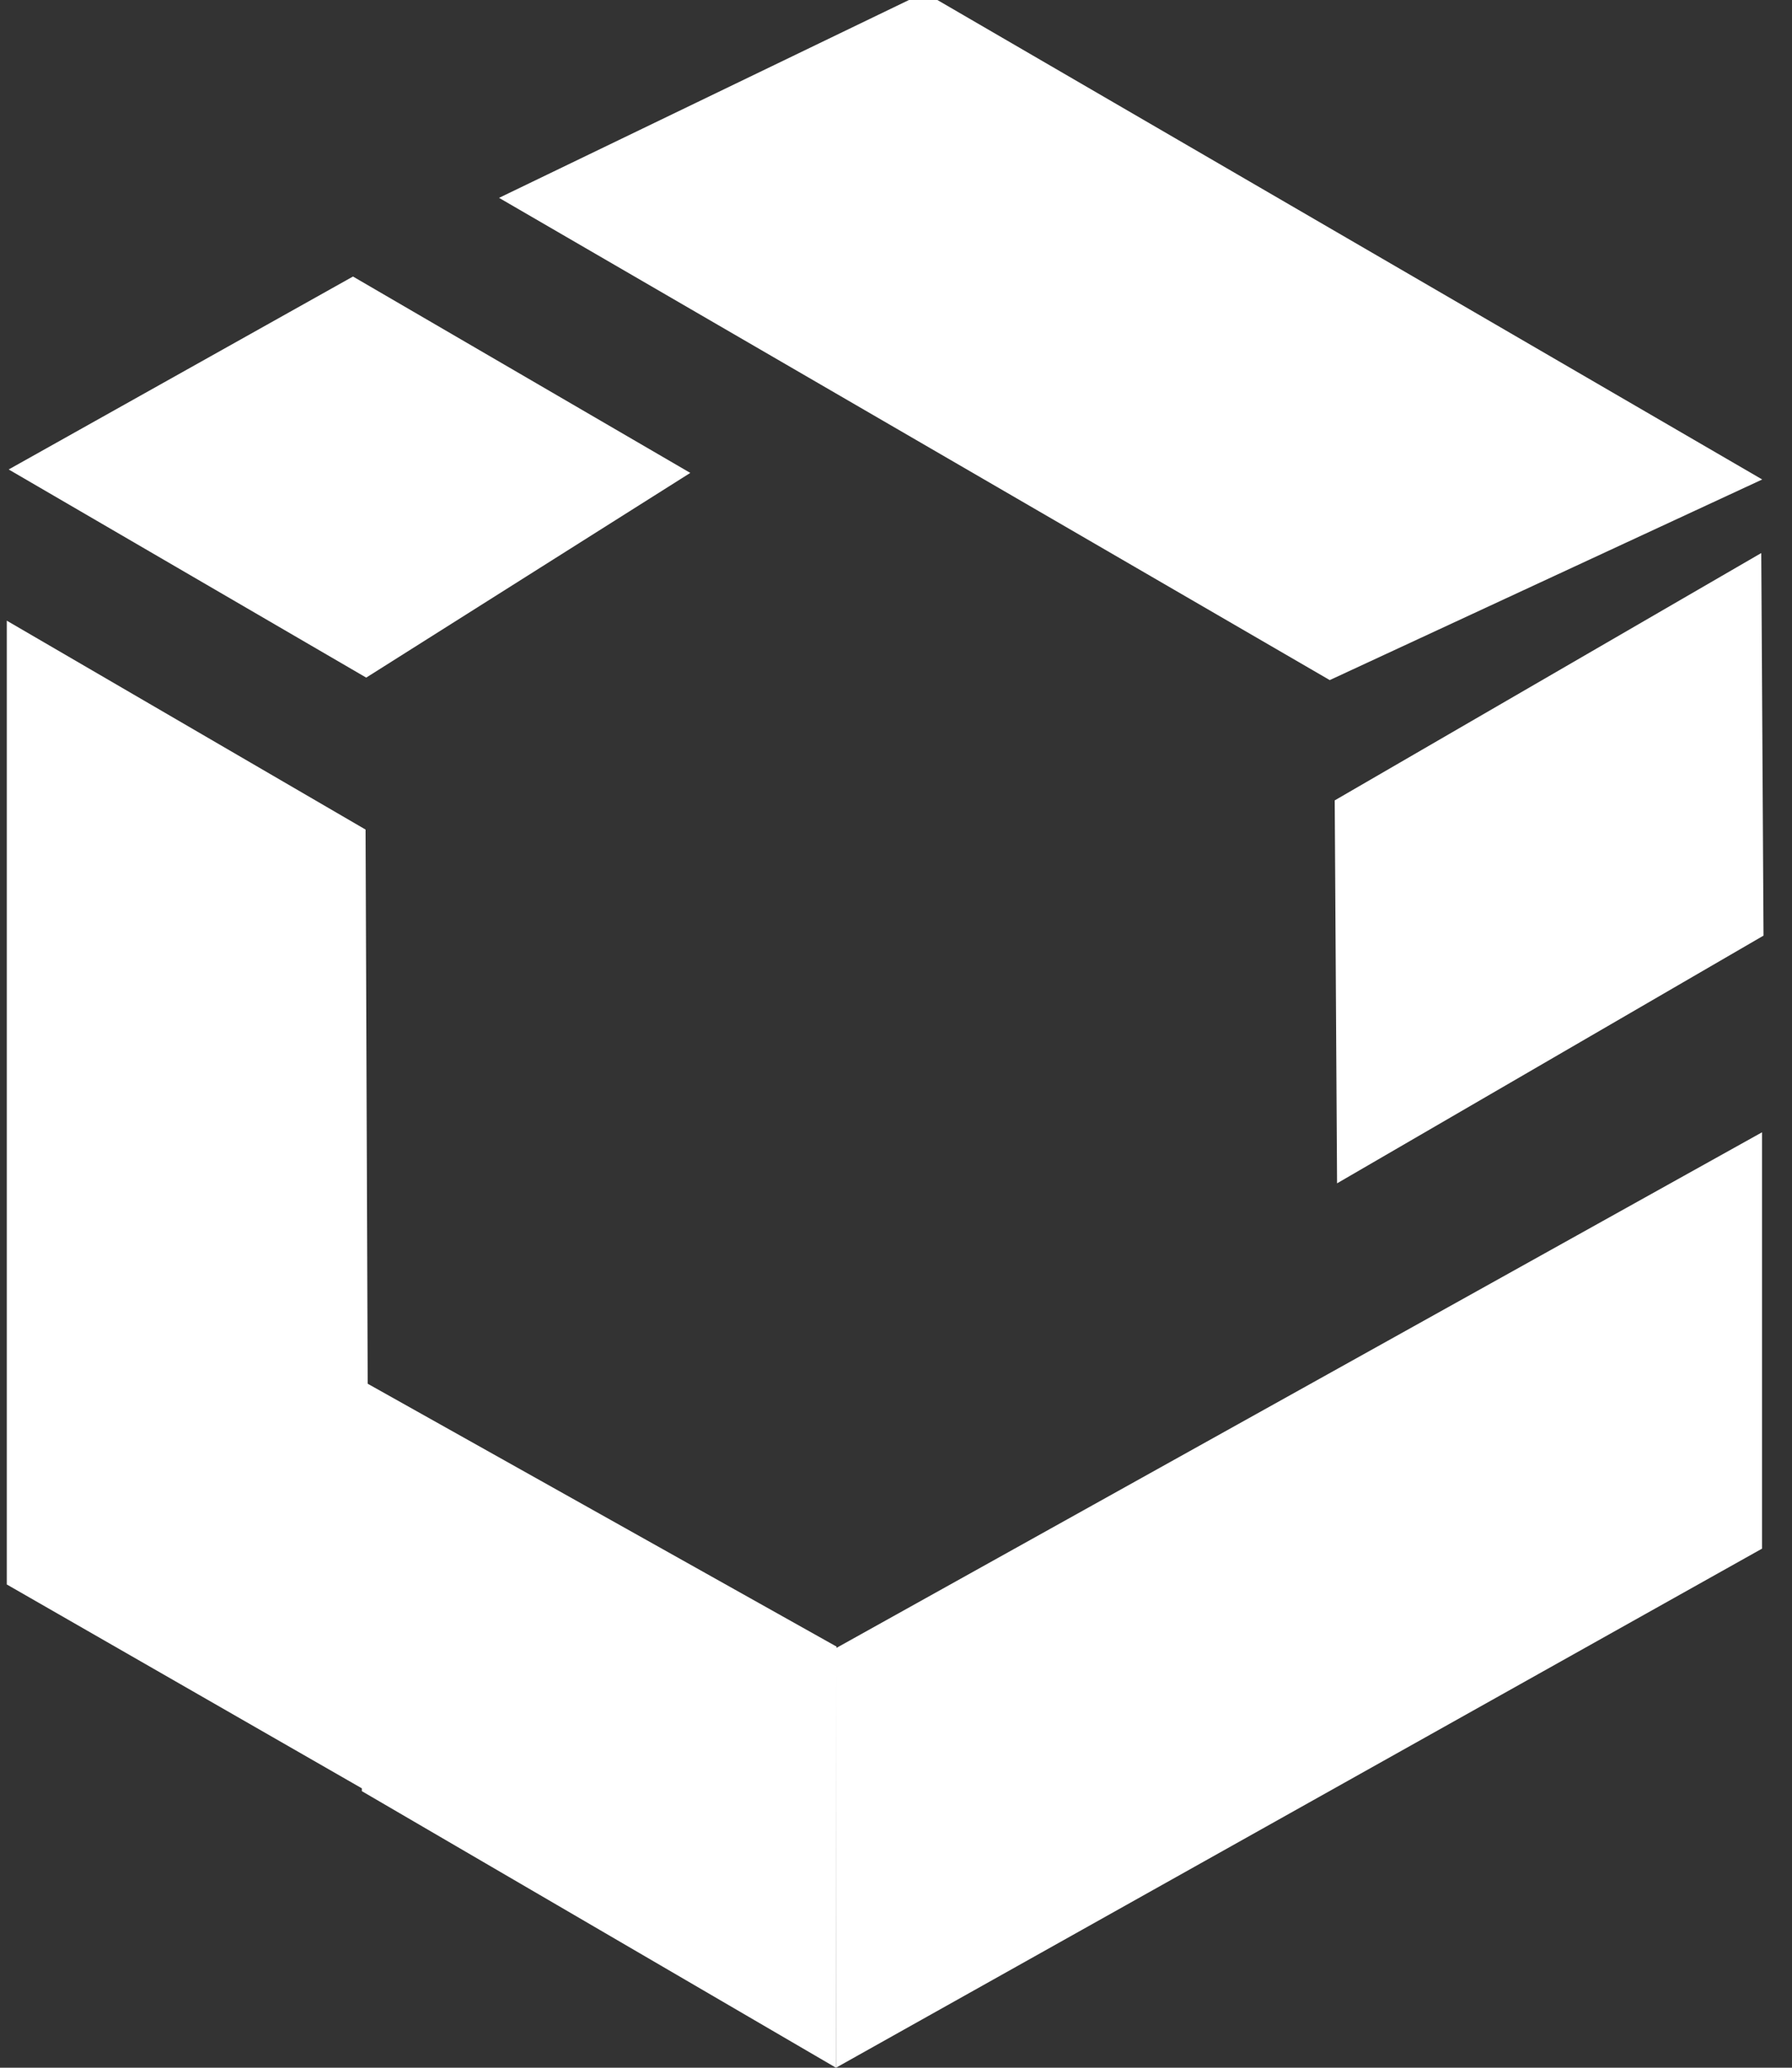 <svg width="39" height="45" viewBox="0 0 39 45" fill="none" xmlns="http://www.w3.org/2000/svg">
<rect x="0" y="0" width="39" height="45" fill="#333333" stroke="none"/>
<g clip-path="url(#clip0_255_144)">
<path d="M0.189 10.217L7.682 6.018L15.023 10.292L7.97 14.747L0.189 10.217Z" fill="white"/>
<path d="M28.94 14.801L10.861 4.306L20.12 -0.163L38.352 10.435L28.94 14.801Z" fill="white"/>
<path d="M0.148 13.508V34.483L8.036 39.012L7.956 18.054" fill="white"/>
<path d="M18.194 45L18.206 35.835L7.875 30.043V38.981" fill="white"/>
<path d="M18.194 35.869V45L38.348 33.703V24.642L18.194 35.869Z" fill="white"/>
<path d="M38.38 20.362L38.331 12.036L29.048 17.419L29.099 25.753" fill="white"/>
</g>
<defs>
<clipPath id="clip0_255_144">
<rect width="39" height="45" fill="white"/>
</clipPath>
</defs>
</svg>
